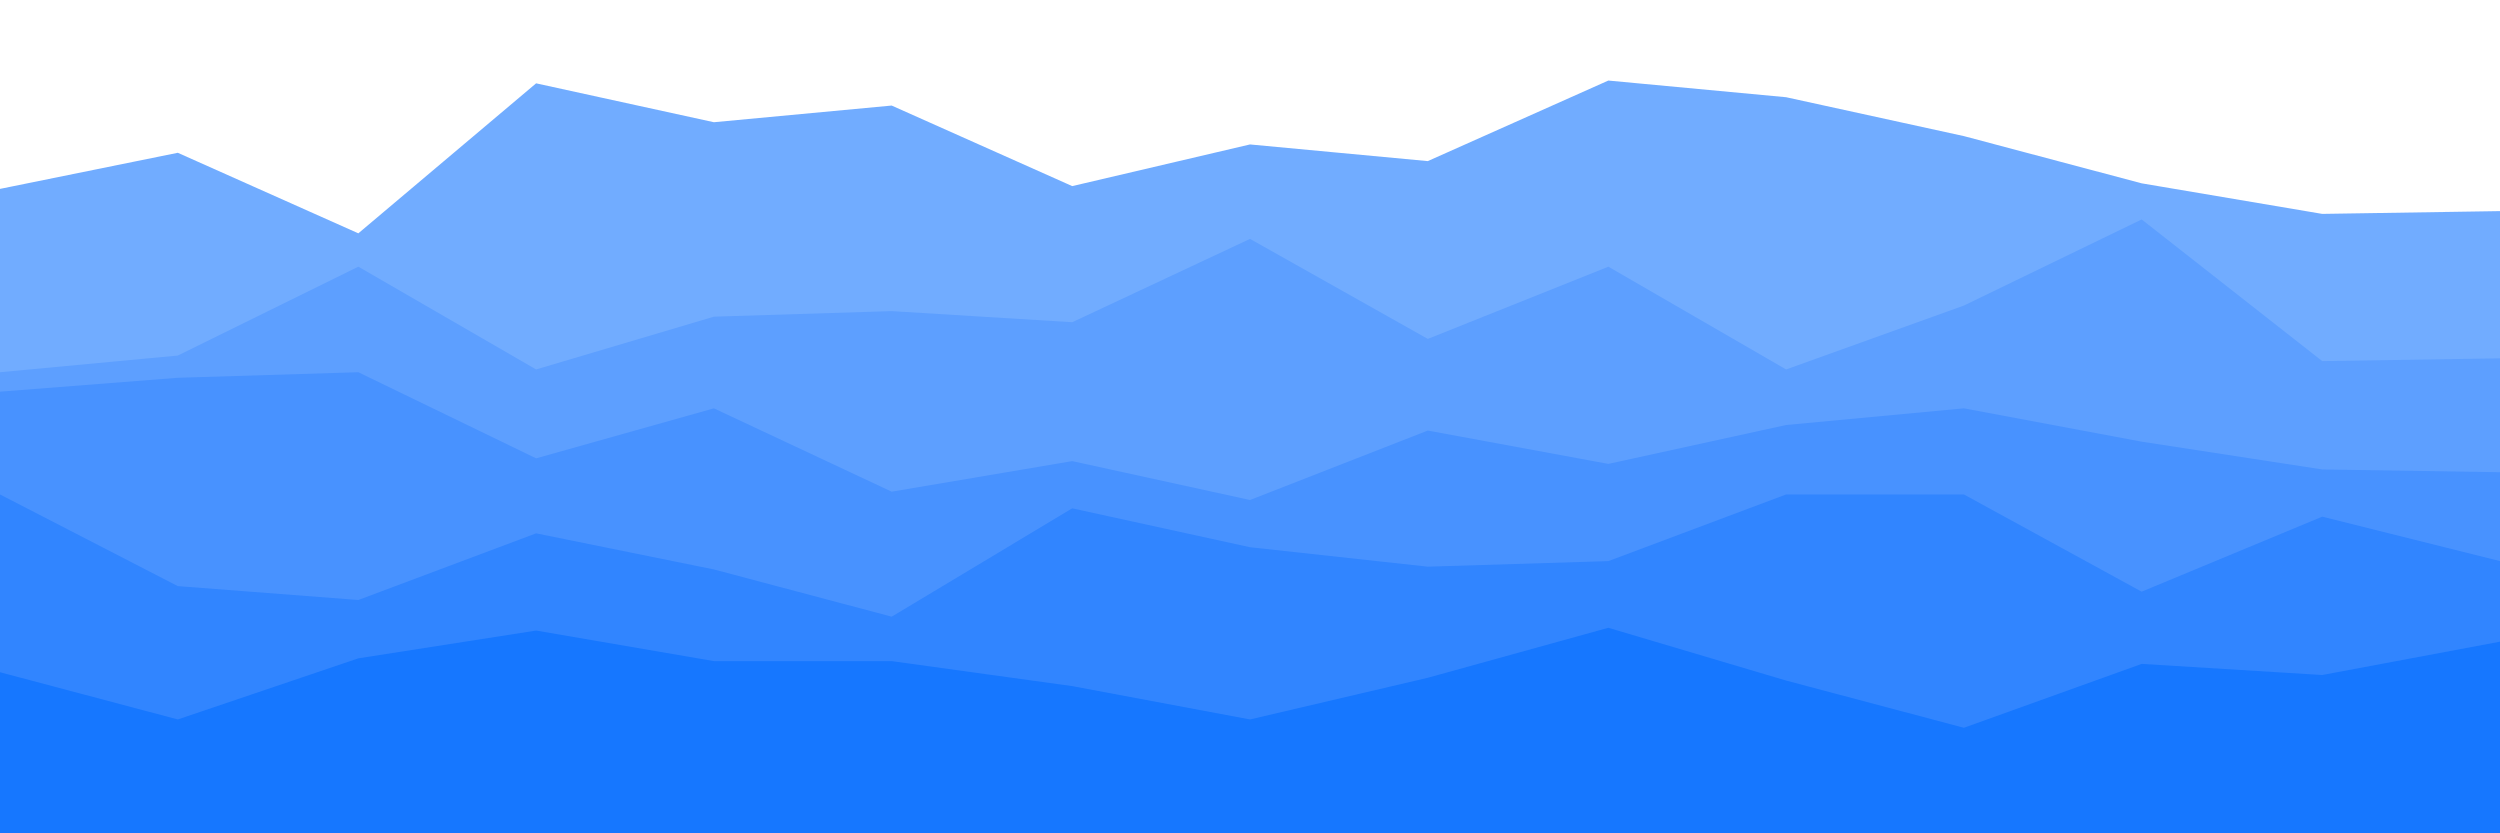 <svg id="visual" viewBox="0 0 900 300" width="900" height="300" xmlns="http://www.w3.org/2000/svg" xmlns:xlink="http://www.w3.org/1999/xlink" version="1.1"><rect x="0" y="0" width="900" height="300" fill="#fff"></rect><path d="M0 68L64 55L129 84L193 30L257 44L321 38L386 67L450 52L514 58L579 29L643 35L707 49L771 66L836 77L900 76L900 301L836 301L771 301L707 301L643 301L579 301L514 301L450 301L386 301L321 301L257 301L193 301L129 301L64 301L0 301Z" fill="#71acff"></path><path d="M0 134L64 128L129 96L193 133L257 114L321 112L386 116L450 86L514 122L579 96L643 133L707 110L771 79L836 130L900 129L900 301L836 301L771 301L707 301L643 301L579 301L514 301L450 301L386 301L321 301L257 301L193 301L129 301L64 301L0 301Z" fill="#5d9fff"></path><path d="M0 141L64 136L129 134L193 165L257 147L321 177L386 166L450 180L514 155L579 167L643 153L707 147L771 159L836 169L900 170L900 301L836 301L771 301L707 301L643 301L579 301L514 301L450 301L386 301L321 301L257 301L193 301L129 301L64 301L0 301Z" fill="#4892ff"></path><path d="M0 178L64 211L129 216L193 192L257 205L321 222L386 183L450 197L514 204L579 202L643 178L707 178L771 213L836 186L900 202L900 301L836 301L771 301L707 301L643 301L579 301L514 301L450 301L386 301L321 301L257 301L193 301L129 301L64 301L0 301Z" fill="#3185ff"></path><path d="M0 242L64 259L129 237L193 227L257 238L321 238L386 247L450 259L514 244L579 226L643 245L707 262L771 239L836 243L900 231L900 301L836 301L771 301L707 301L643 301L579 301L514 301L450 301L386 301L321 301L257 301L193 301L129 301L64 301L0 301Z" fill="#1677ff"></path></svg>